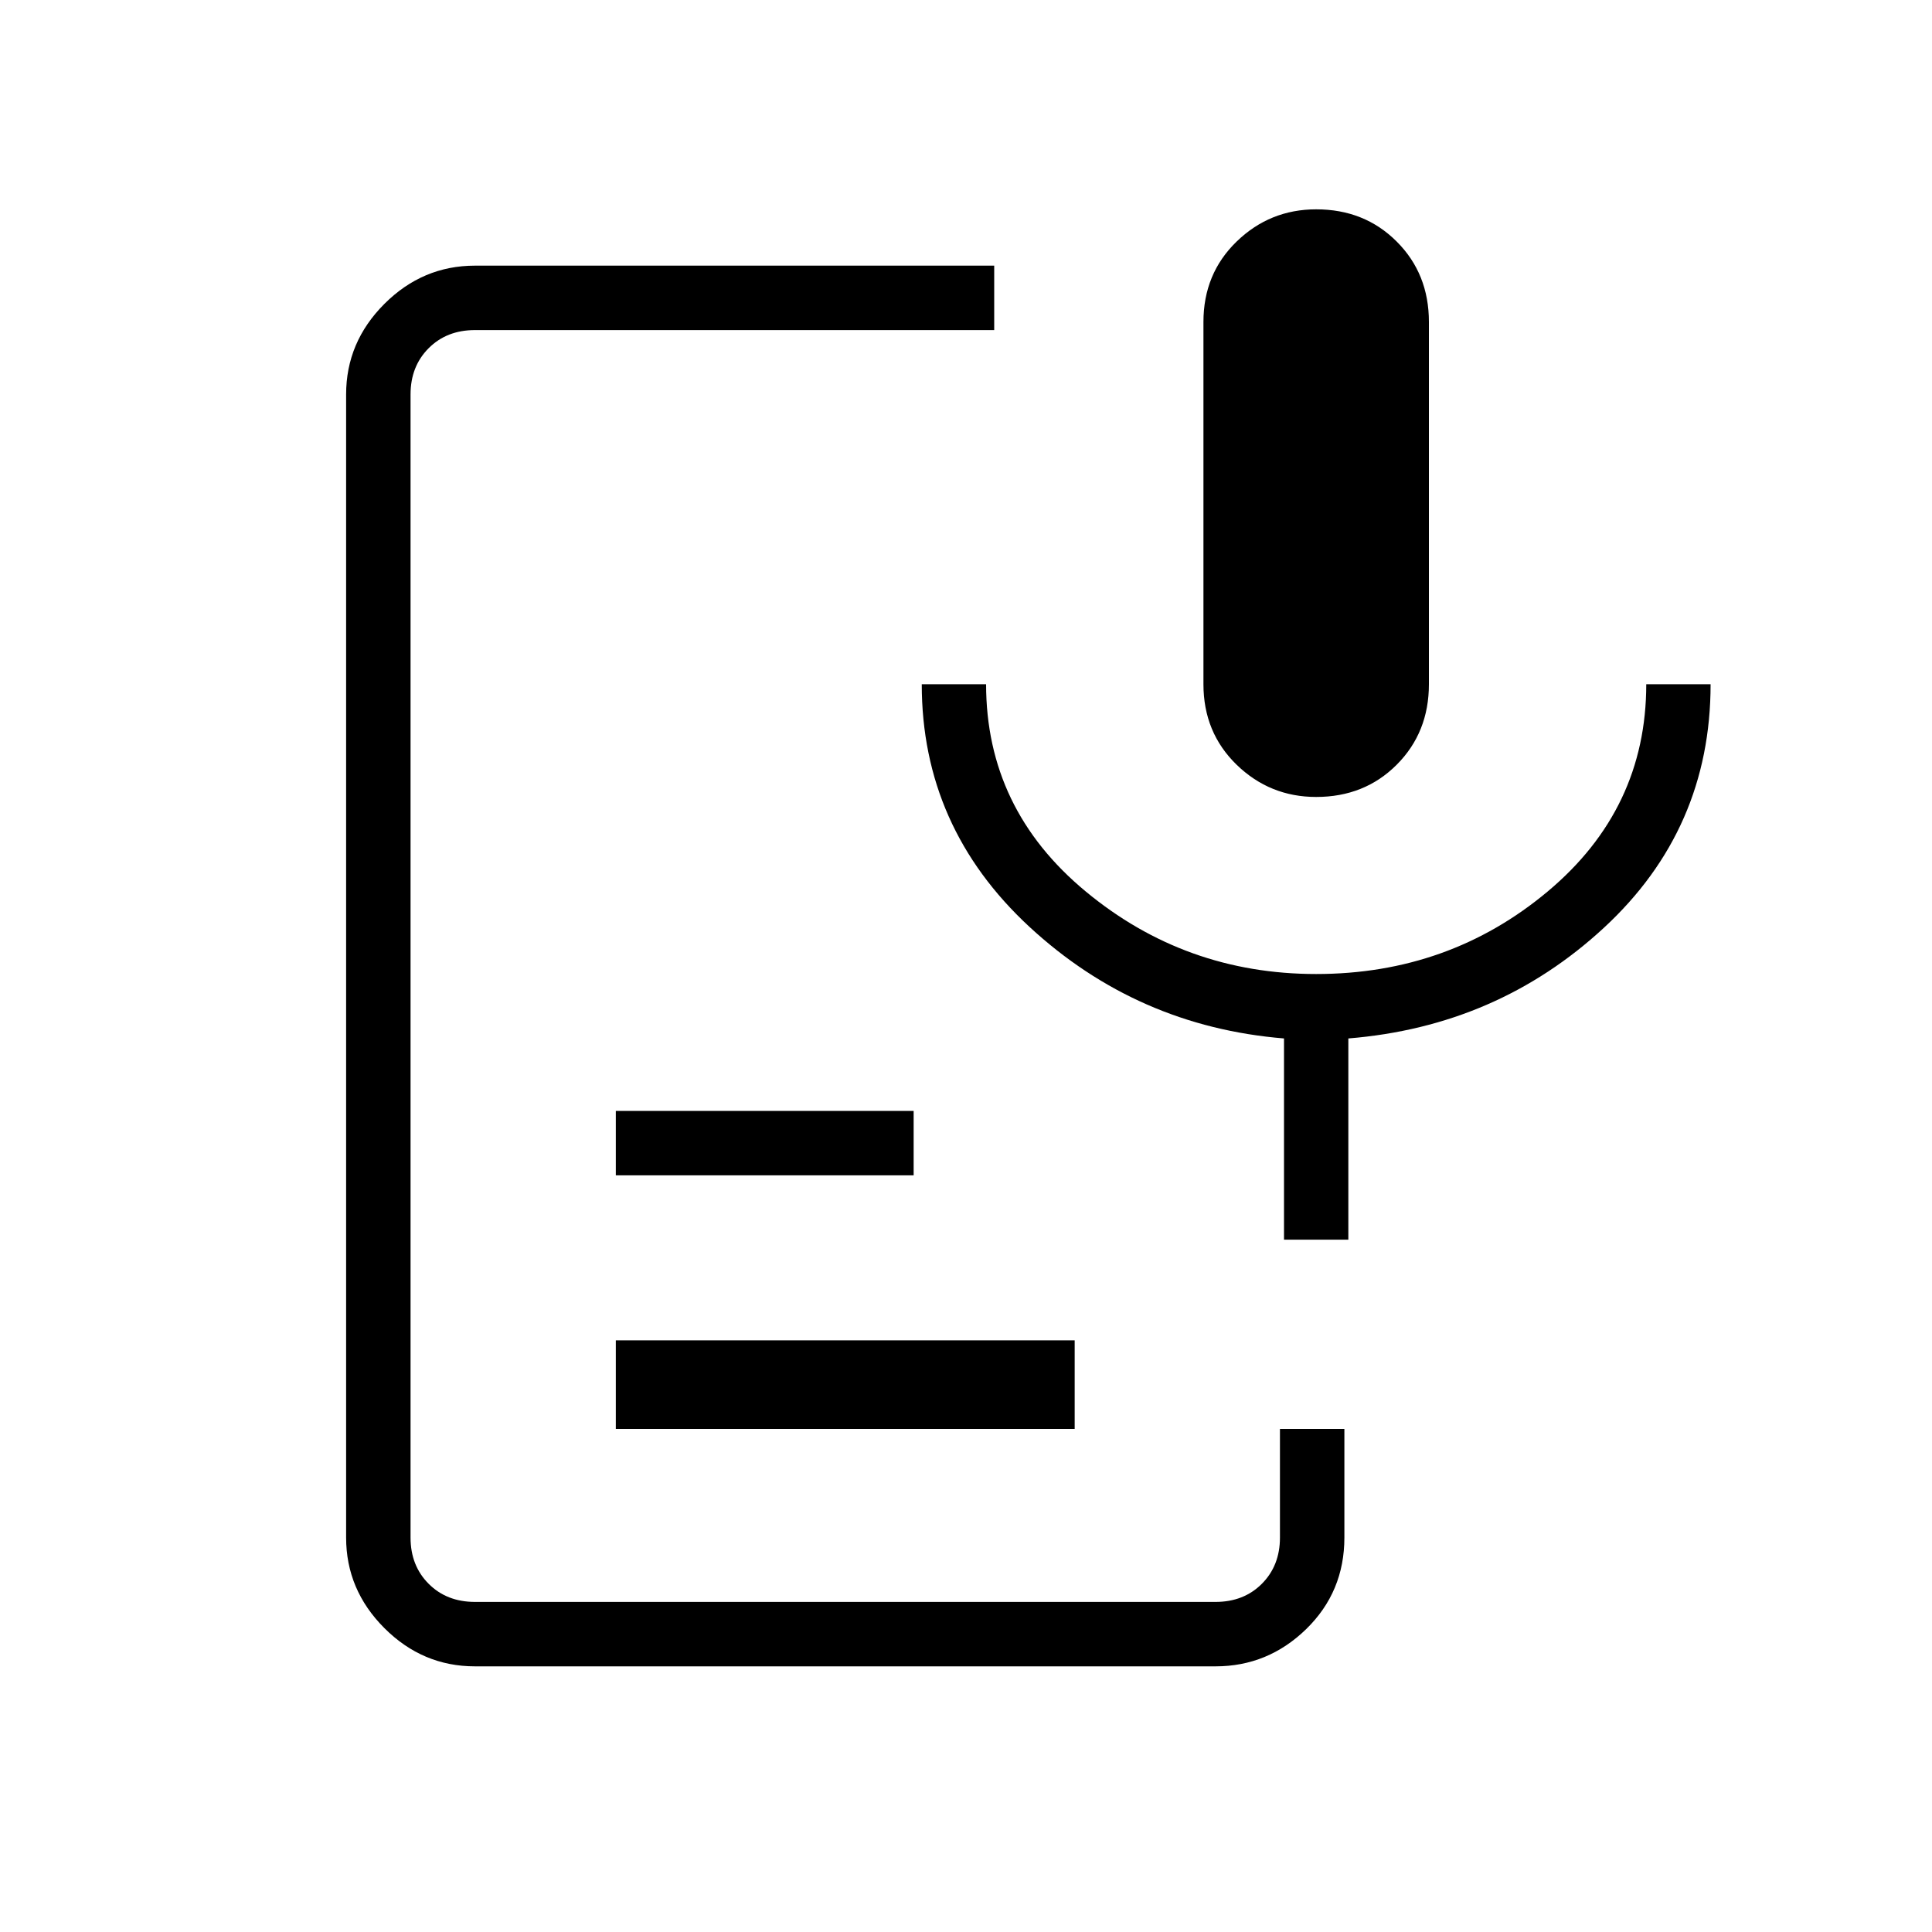 <svg xmlns="http://www.w3.org/2000/svg" height="20" width="20"><path d="M13.625 8.25q-.479 0-.823-.333-.344-.334-.344-.834v-3.75q0-.5.344-.833.344-.333.823-.333.5 0 .833.333.334.333.334.833v3.75q0 .5-.334.834-.333.333-.833.333Zm-8.708 9q-.542 0-.938-.396-.396-.396-.396-.937V4.083q0-.541.396-.937t.938-.396h5.375v.667H4.917q-.292 0-.479.187-.188.188-.188.479v11.834q0 .291.188.479.187.187.479.187h7.666q.292 0 .479-.187.188-.188.188-.479v-1.125h.667v1.125q0 .562-.396.948-.396.385-.938.385Zm1.458-2.458v-.917h4.75v.917Zm0-2.625V11.5h3.083v.667Zm7.583.666h-.666V10.75q-1.521-.125-2.636-1.156-1.114-1.032-1.114-2.511h.666q0 1.292 1.032 2.146 1.031.854 2.385.854 1.375 0 2.396-.854t1.021-2.146h.666q0 1.5-1.104 2.521t-2.646 1.146Z"/></svg>